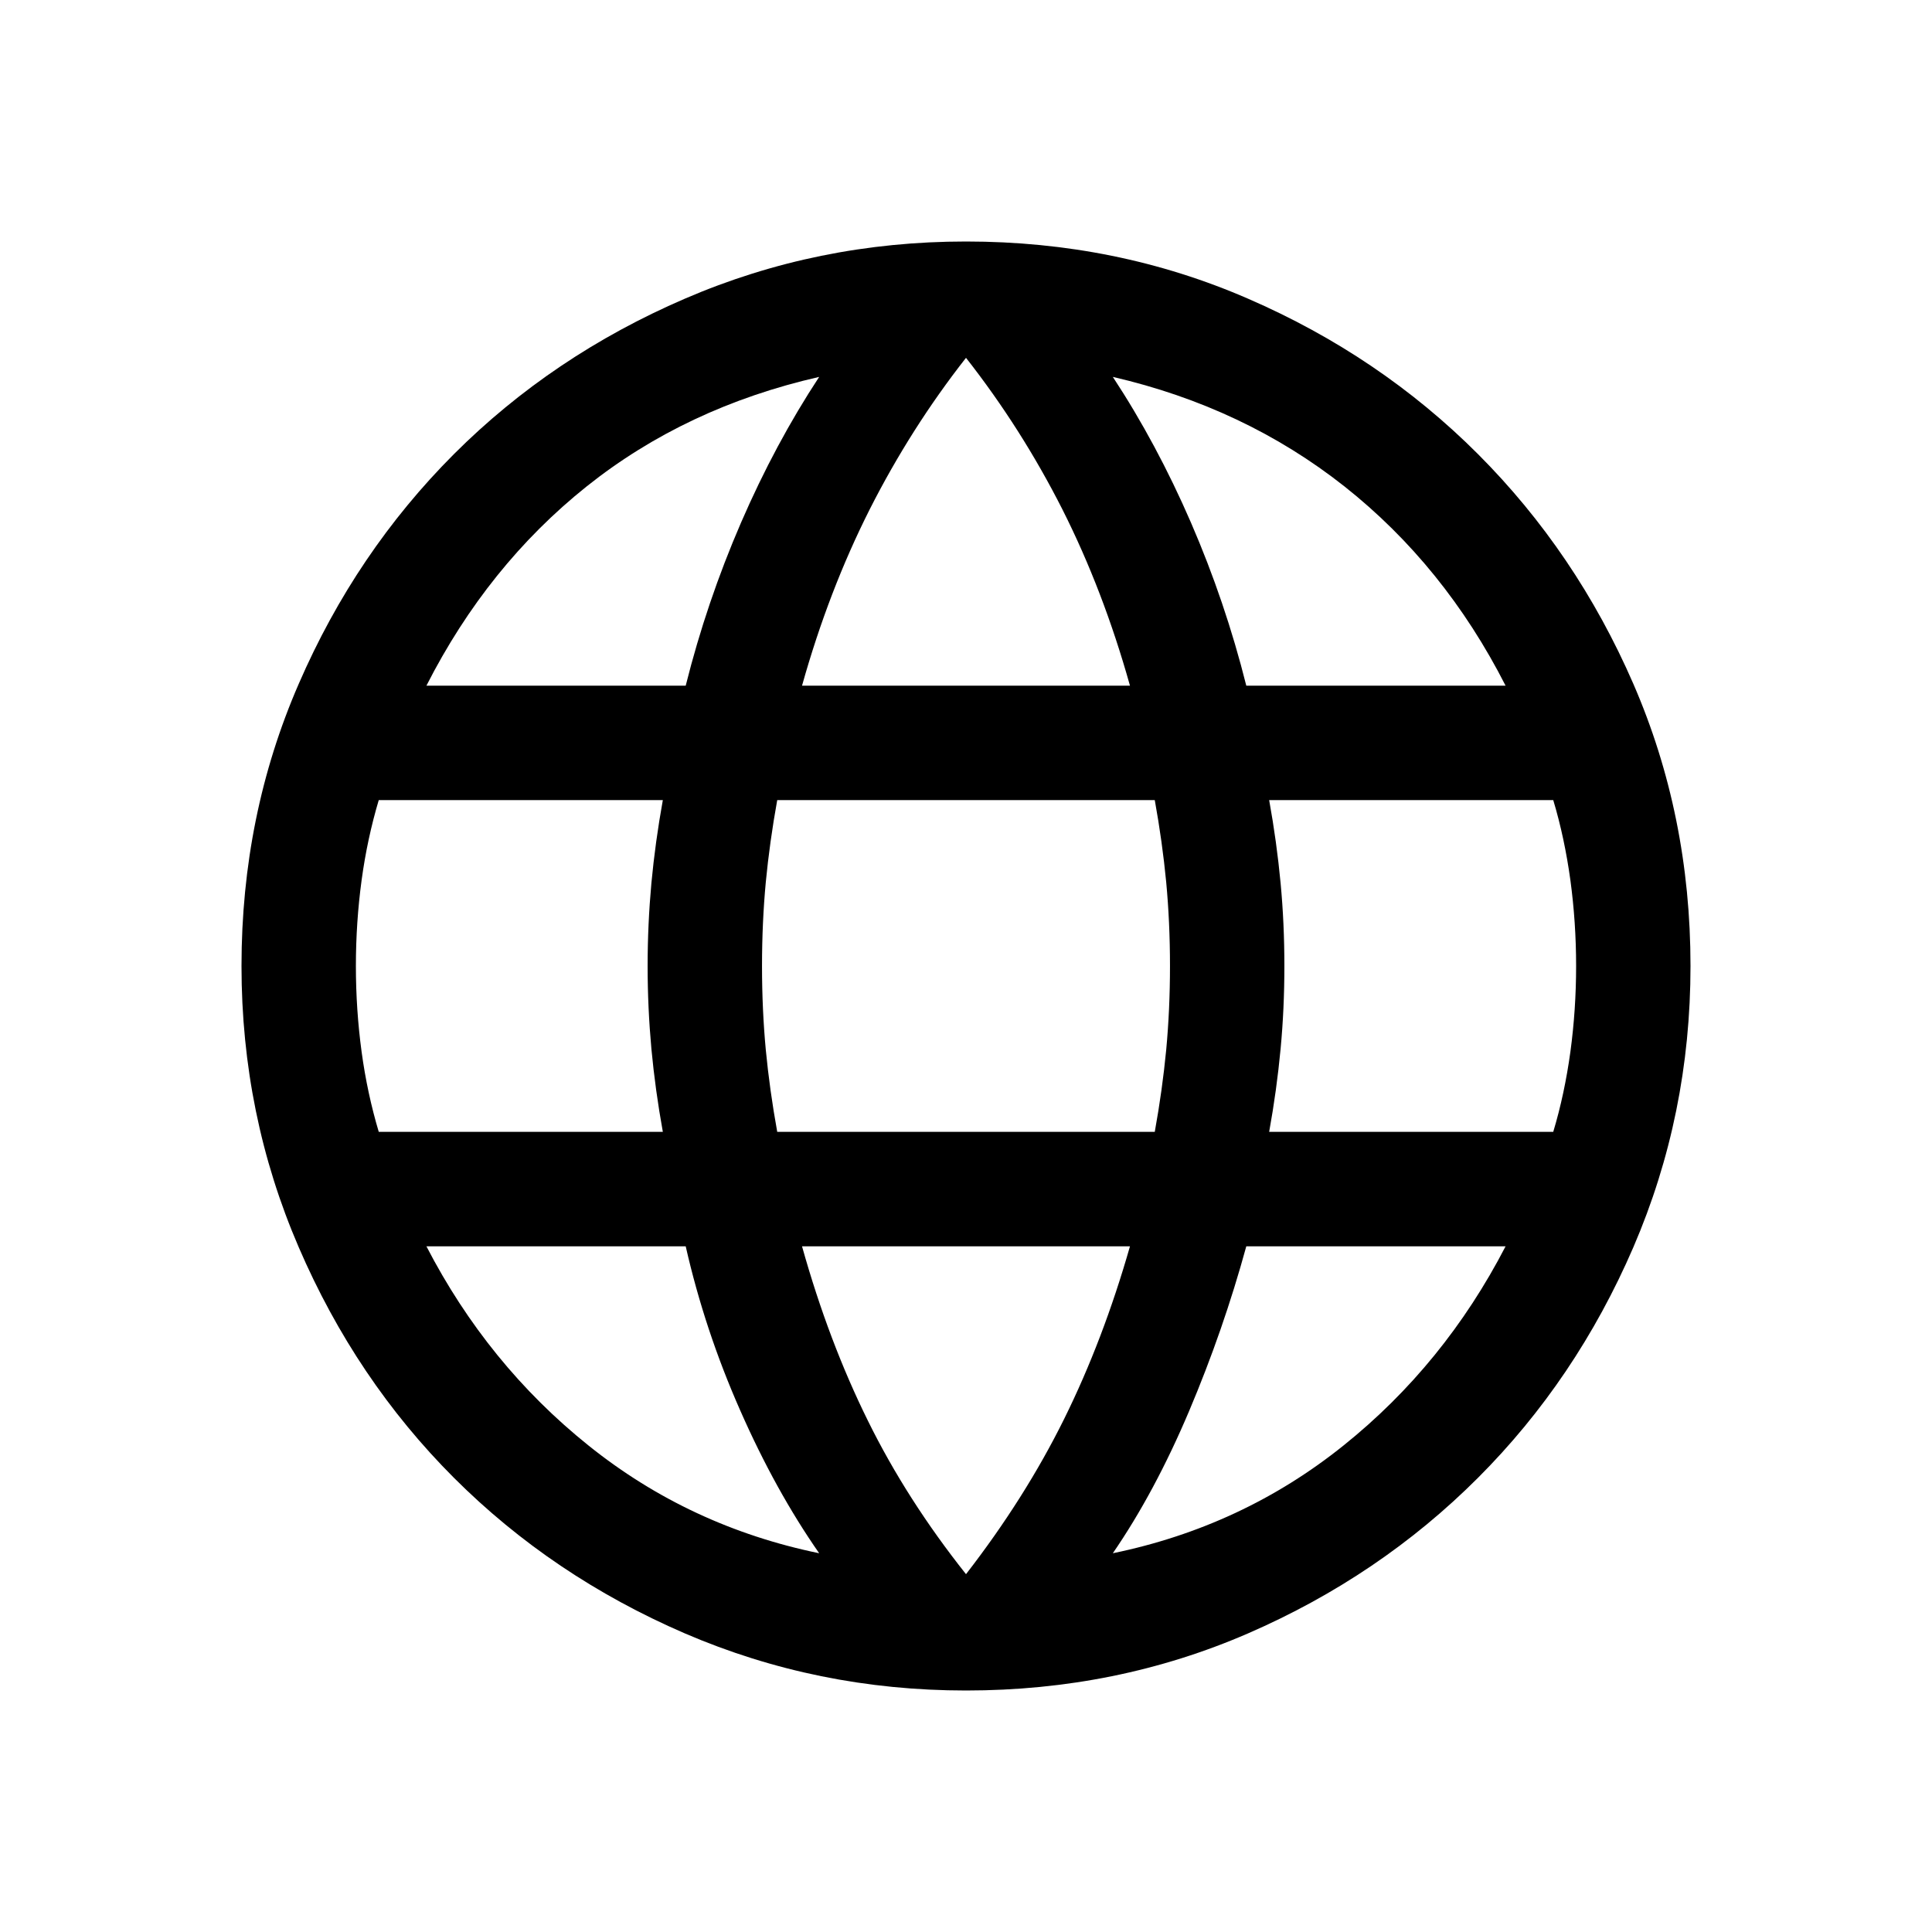 <svg width="24" height="24" viewBox="0 0 24 24" xmlns="http://www.w3.org/2000/svg">
<path d="M12 21C10.768 21 9.604 20.763 8.506 20.29C7.409 19.816 6.454 19.172 5.64 18.359C4.827 17.546 4.184 16.591 3.711 15.494C3.237 14.396 3 13.232 3 12C3 10.753 3.237 9.584 3.711 8.495C4.184 7.405 4.827 6.454 5.64 5.64C6.454 4.827 7.409 4.184 8.506 3.711C9.604 3.237 10.768 3 12 3C13.247 3 14.416 3.237 15.505 3.711C16.595 4.184 17.546 4.827 18.359 5.64C19.172 6.454 19.816 7.405 20.29 8.495C20.763 9.584 21 10.753 21 12C21 13.232 20.763 14.396 20.29 15.494C19.816 16.591 19.172 17.546 18.359 18.359C17.546 19.172 16.595 19.816 15.505 20.29C14.416 20.763 13.247 21 12 21ZM12 19.555C12.489 18.924 12.896 18.28 13.22 17.625C13.544 16.97 13.816 16.255 14.037 15.482H9.963C10.184 16.271 10.457 16.993 10.781 17.648C11.104 18.304 11.511 18.939 12 19.555ZM10.176 19.295C9.813 18.774 9.486 18.182 9.194 17.518C8.901 16.855 8.676 16.176 8.518 15.482H5.297C5.803 16.46 6.474 17.286 7.311 17.957C8.147 18.628 9.103 19.074 10.176 19.295ZM13.824 19.295C14.897 19.074 15.853 18.628 16.689 17.957C17.526 17.286 18.197 16.46 18.703 15.482H15.482C15.292 16.176 15.055 16.859 14.771 17.53C14.487 18.201 14.171 18.79 13.824 19.295ZM4.705 14.06H8.234C8.171 13.713 8.124 13.37 8.092 13.03C8.061 12.691 8.045 12.347 8.045 12C8.045 11.653 8.061 11.309 8.092 10.969C8.124 10.63 8.171 10.287 8.234 9.939H4.705C4.611 10.255 4.539 10.587 4.492 10.934C4.445 11.282 4.421 11.637 4.421 12C4.421 12.363 4.445 12.718 4.492 13.066C4.539 13.413 4.611 13.745 4.705 14.06ZM9.655 14.06H14.345C14.408 13.713 14.455 13.374 14.487 13.042C14.518 12.71 14.534 12.363 14.534 12C14.534 11.637 14.518 11.29 14.487 10.958C14.455 10.626 14.408 10.287 14.345 9.939H9.655C9.592 10.287 9.545 10.626 9.513 10.958C9.482 11.29 9.466 11.637 9.466 12C9.466 12.363 9.482 12.71 9.513 13.042C9.545 13.374 9.592 13.713 9.655 14.06ZM15.766 14.06H19.295C19.39 13.745 19.46 13.413 19.508 13.066C19.555 12.718 19.579 12.363 19.579 12C19.579 11.637 19.555 11.282 19.508 10.934C19.46 10.587 19.39 10.255 19.295 9.939H15.766C15.829 10.287 15.876 10.63 15.908 10.969C15.94 11.309 15.955 11.653 15.955 12C15.955 12.347 15.94 12.691 15.908 13.03C15.876 13.37 15.829 13.713 15.766 14.06ZM15.482 8.518H18.703C18.197 7.524 17.53 6.699 16.702 6.043C15.873 5.388 14.913 4.934 13.824 4.682C14.187 5.234 14.511 5.838 14.795 6.493C15.079 7.149 15.308 7.824 15.482 8.518ZM9.963 8.518H14.037C13.816 7.729 13.536 6.999 13.197 6.327C12.857 5.656 12.458 5.029 12 4.445C11.542 5.029 11.144 5.656 10.804 6.327C10.465 6.999 10.184 7.729 9.963 8.518ZM5.297 8.518H8.518C8.692 7.824 8.921 7.149 9.205 6.493C9.489 5.838 9.813 5.234 10.176 4.682C9.071 4.934 8.108 5.388 7.287 6.043C6.466 6.699 5.803 7.524 5.297 8.518Z" />
</svg>
